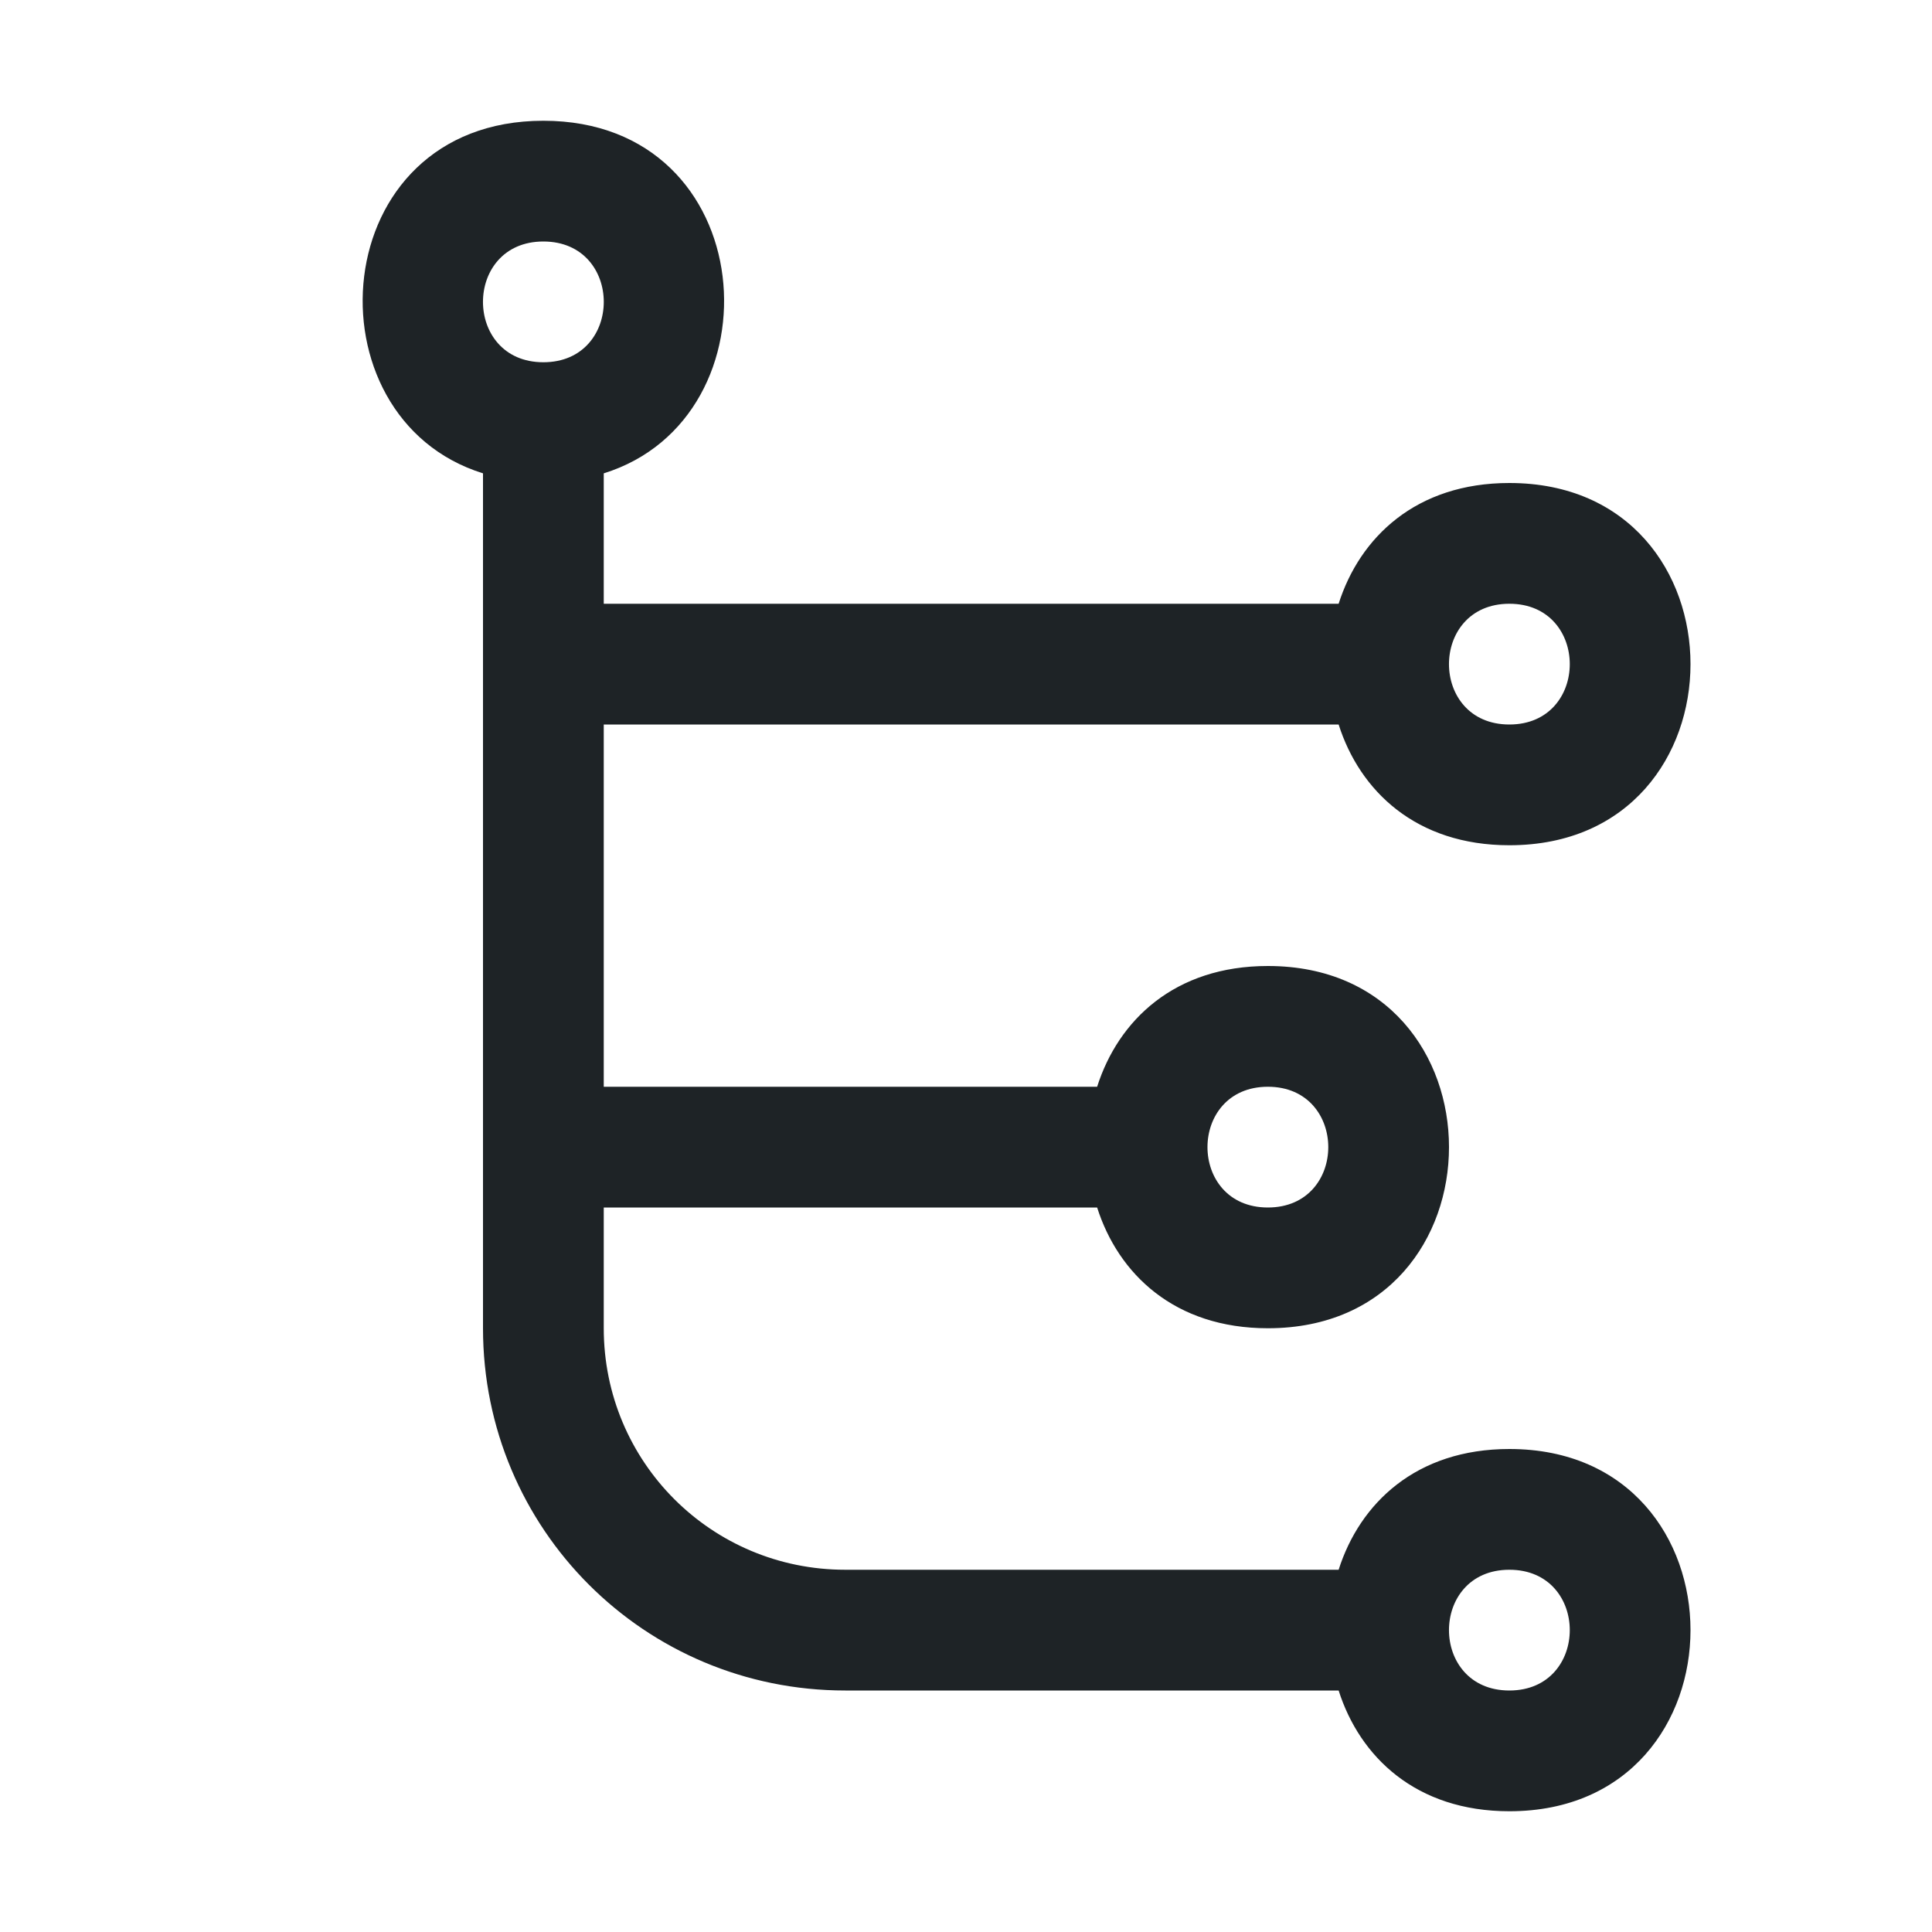 <svg width="16" height="16" version="1.1" xmlns="http://www.w3.org/2000/svg">
 <path d="m4.5 1c-1.814 0-1.977 2.461-0.5 2.92v6.08 1c0 1.662 1.338 3 3 3h1 2 1.086c0.175 0.55 0.641 1 1.414 1 2 0 2-3 0-3-0.773 0-1.239 0.45-1.414 1h-1.086-2-1c-1.108 0-2-0.892-2-2v-1h4.086c0.175 0.55 0.641 1 1.414 1 2 0 2-3 0-3-0.773 0-1.239 0.45-1.414 1h-4.086v-3h6.086c0.175 0.55 0.641 1 1.414 1 2 0 2-3 0-3-0.773 0-1.239 0.45-1.414 1h-6.086v-1.08c1.477-0.459 1.314-2.92-0.5-2.92zm0 1c0.667 0 0.667 1 0 1s-0.667-1 0-1zm8 3c0.667 0 0.667 1 0 1s-0.667-1 0-1zm-2 4c0.667 0 0.667 1 0 1-0.667 0-0.667-1 0-1zm2 4c0.667 0 0.667 1 0 1s-0.667-1 0-1z" fill="#1e2326" stroke-width=".882" style="paint-order:stroke fill markers"/>
</svg>
